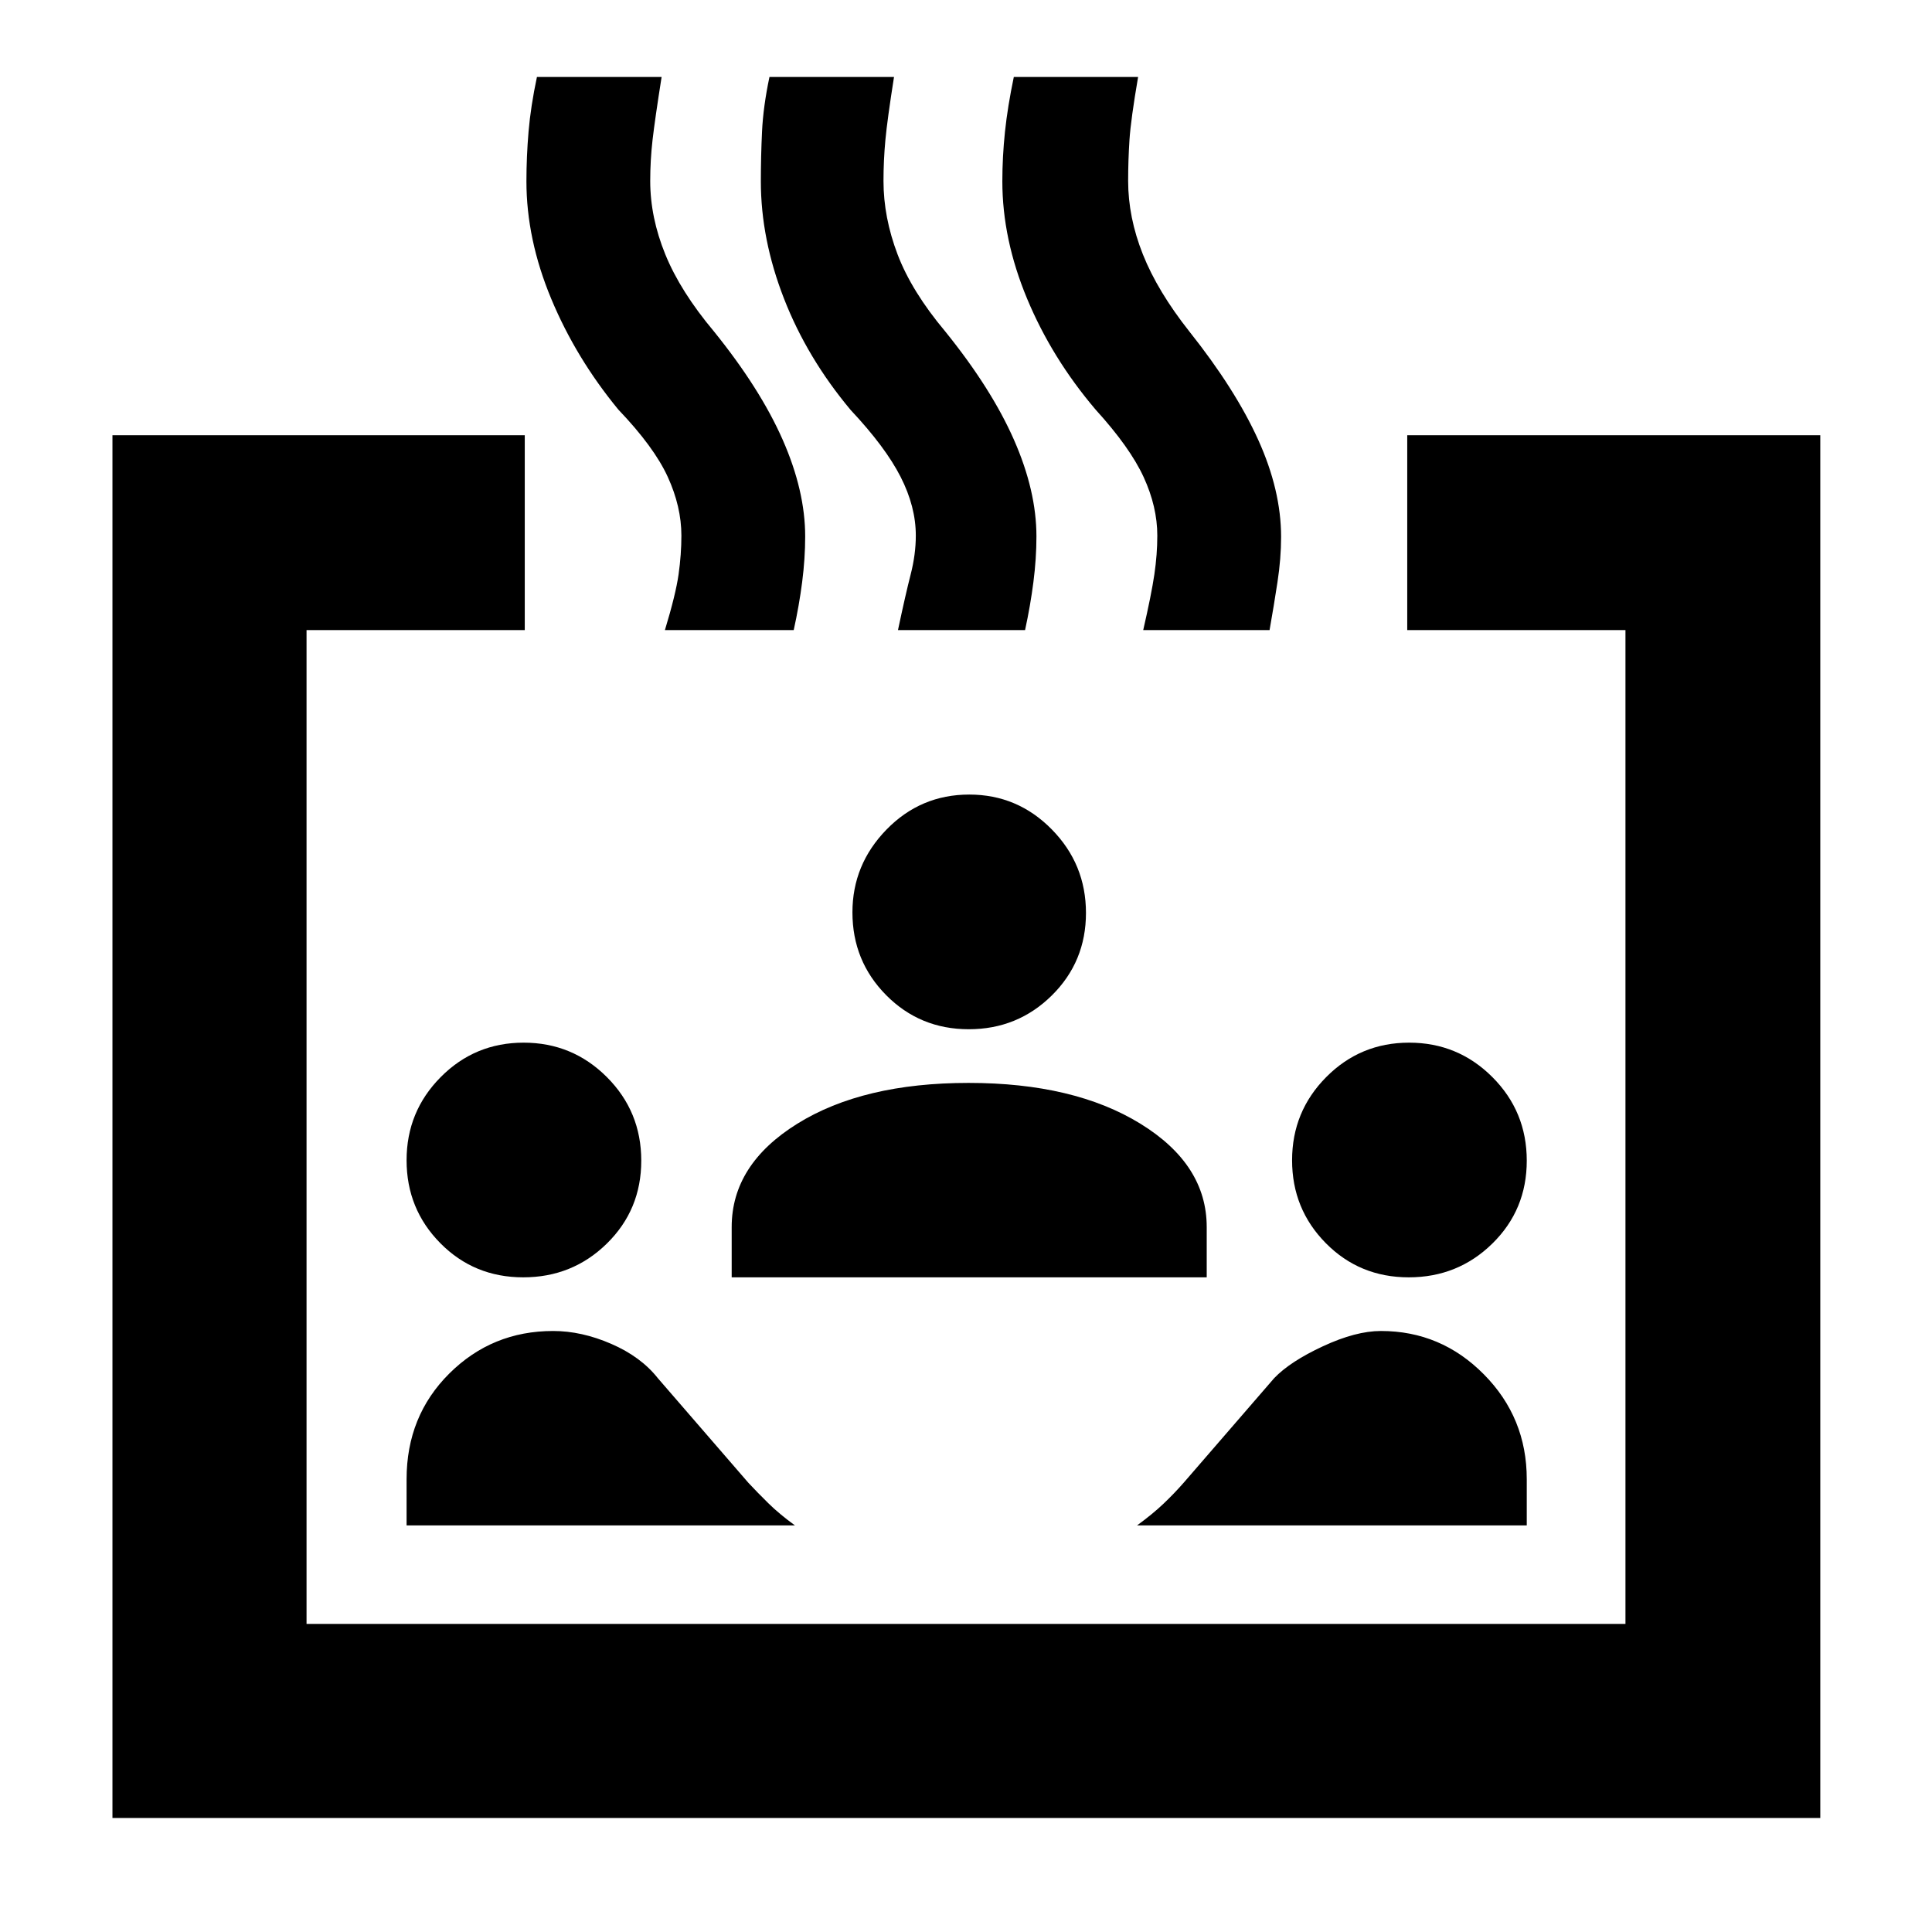 <svg xmlns="http://www.w3.org/2000/svg" height="40" viewBox="0 -960 960 960" width="40"><path d="M55.88-56.65v-687.07h204.87v96.81H152.32v493.82h655.36v-493.82H699.25v-96.81h205.24v687.07H55.88ZM260-325.3q-24.43 0-41.2-16.97-16.77-16.97-16.77-41.2 0-24.24 16.97-41.34 16.96-17.1 41.2-17.1 24.23 0 41.34 17.1 17.1 17.1 17.1 41.54 0 24.43-17.11 41.2-17.1 16.77-41.53 16.77Zm-57.97 123.27V-225q0-31.41 21.24-52.52 21.24-21.12 51.58-21.12 14.15 0 28.88 6.4 14.73 6.4 23.14 17.04l45 52q4.67 5 10.04 10.27 5.36 5.26 13.1 10.9H202.03ZM363.57-325.3v-24.98q0-31.07 32.61-51.35 32.62-20.28 85.09-20.28 52.47 0 85.4 20.28 32.94 20.28 32.94 51.35v24.98H363.57Zm395.07 123.27H564.99q7.74-5.64 13.1-10.74 5.37-5.1 10.04-10.43l45-52q7.91-8.27 24.24-15.85 16.33-7.59 28.8-7.59 29.84 0 51.15 21.54 21.32 21.53 21.32 52.1v22.97ZM481.37-448.58q-24.27 0-41.04-16.94-16.76-16.93-16.76-41.13 0-23.77 16.93-41.15 16.94-17.39 41.13-17.39 23.96 0 40.97 17.29 17.01 17.28 17.01 41.53t-16.99 41.02q-16.99 16.77-41.25 16.77ZM700-325.3q-24.43 0-41.2-16.97-16.77-16.97-16.77-41.2 0-24.24 16.97-41.34 16.96-17.1 41.2-17.1 24.23 0 41.34 17.1 17.1 17.1 17.1 41.54 0 24.43-17.11 41.2-17.1 16.77-41.53 16.77ZM330.39-646.91q5.39-17.76 6.79-27.68 1.4-9.93 1.4-19.29 0-14.36-6.79-29.19-6.79-14.83-24.54-33.41-21.1-25.62-33.39-55.15-12.28-29.53-12.28-58.26 0-12.25 1.06-24.75t4.16-27.11h61.95q-3.33 21.08-4.5 31.27-1.16 10.19-1.16 20.38 0 18.11 7.5 36.51t24.16 38.27q23 28.47 34.17 53.85 11.17 25.37 11.17 48.02 0 10.95-1.5 22.65t-4.2 23.89h-64Zm115.81 0q3.76-17.76 6.31-27.68 2.55-9.93 2.55-19.29 0-14.36-7.56-29.19-7.56-14.83-24.78-33.17-21.66-25.86-33.16-55.39-11.5-29.53-11.5-58.26 0-12.25.59-24.75.6-12.5 3.69-27.11h61.89q-3.33 21.08-4.28 31.27-.95 10.19-.95 20.38 0 18.11 7 36.51t23.67 38.27q23 28.47 34.16 53.85Q515-716.1 515-693.45q0 10.95-1.5 22.65t-4.15 23.89H446.2Zm121.86 0q4.08-17.76 5.54-27.68 1.46-9.93 1.46-19.29 0-14.29-6.79-29.06-6.79-14.76-23.88-33.54-21.77-25.62-34.05-55.15-12.28-29.53-12.28-58.26 0-12.21 1.31-24.67 1.31-12.47 4.39-27.19h61.76q-3.62 21.08-4.29 31.27-.66 10.19-.66 20.38 0 18.11 7.33 36.51t23.16 38.4q22.79 28.67 34.15 53.76 11.36 25.09 11.36 48.21 0 10.72-1.79 22.42-1.78 11.7-3.94 23.89h-62.78Z"/></svg>